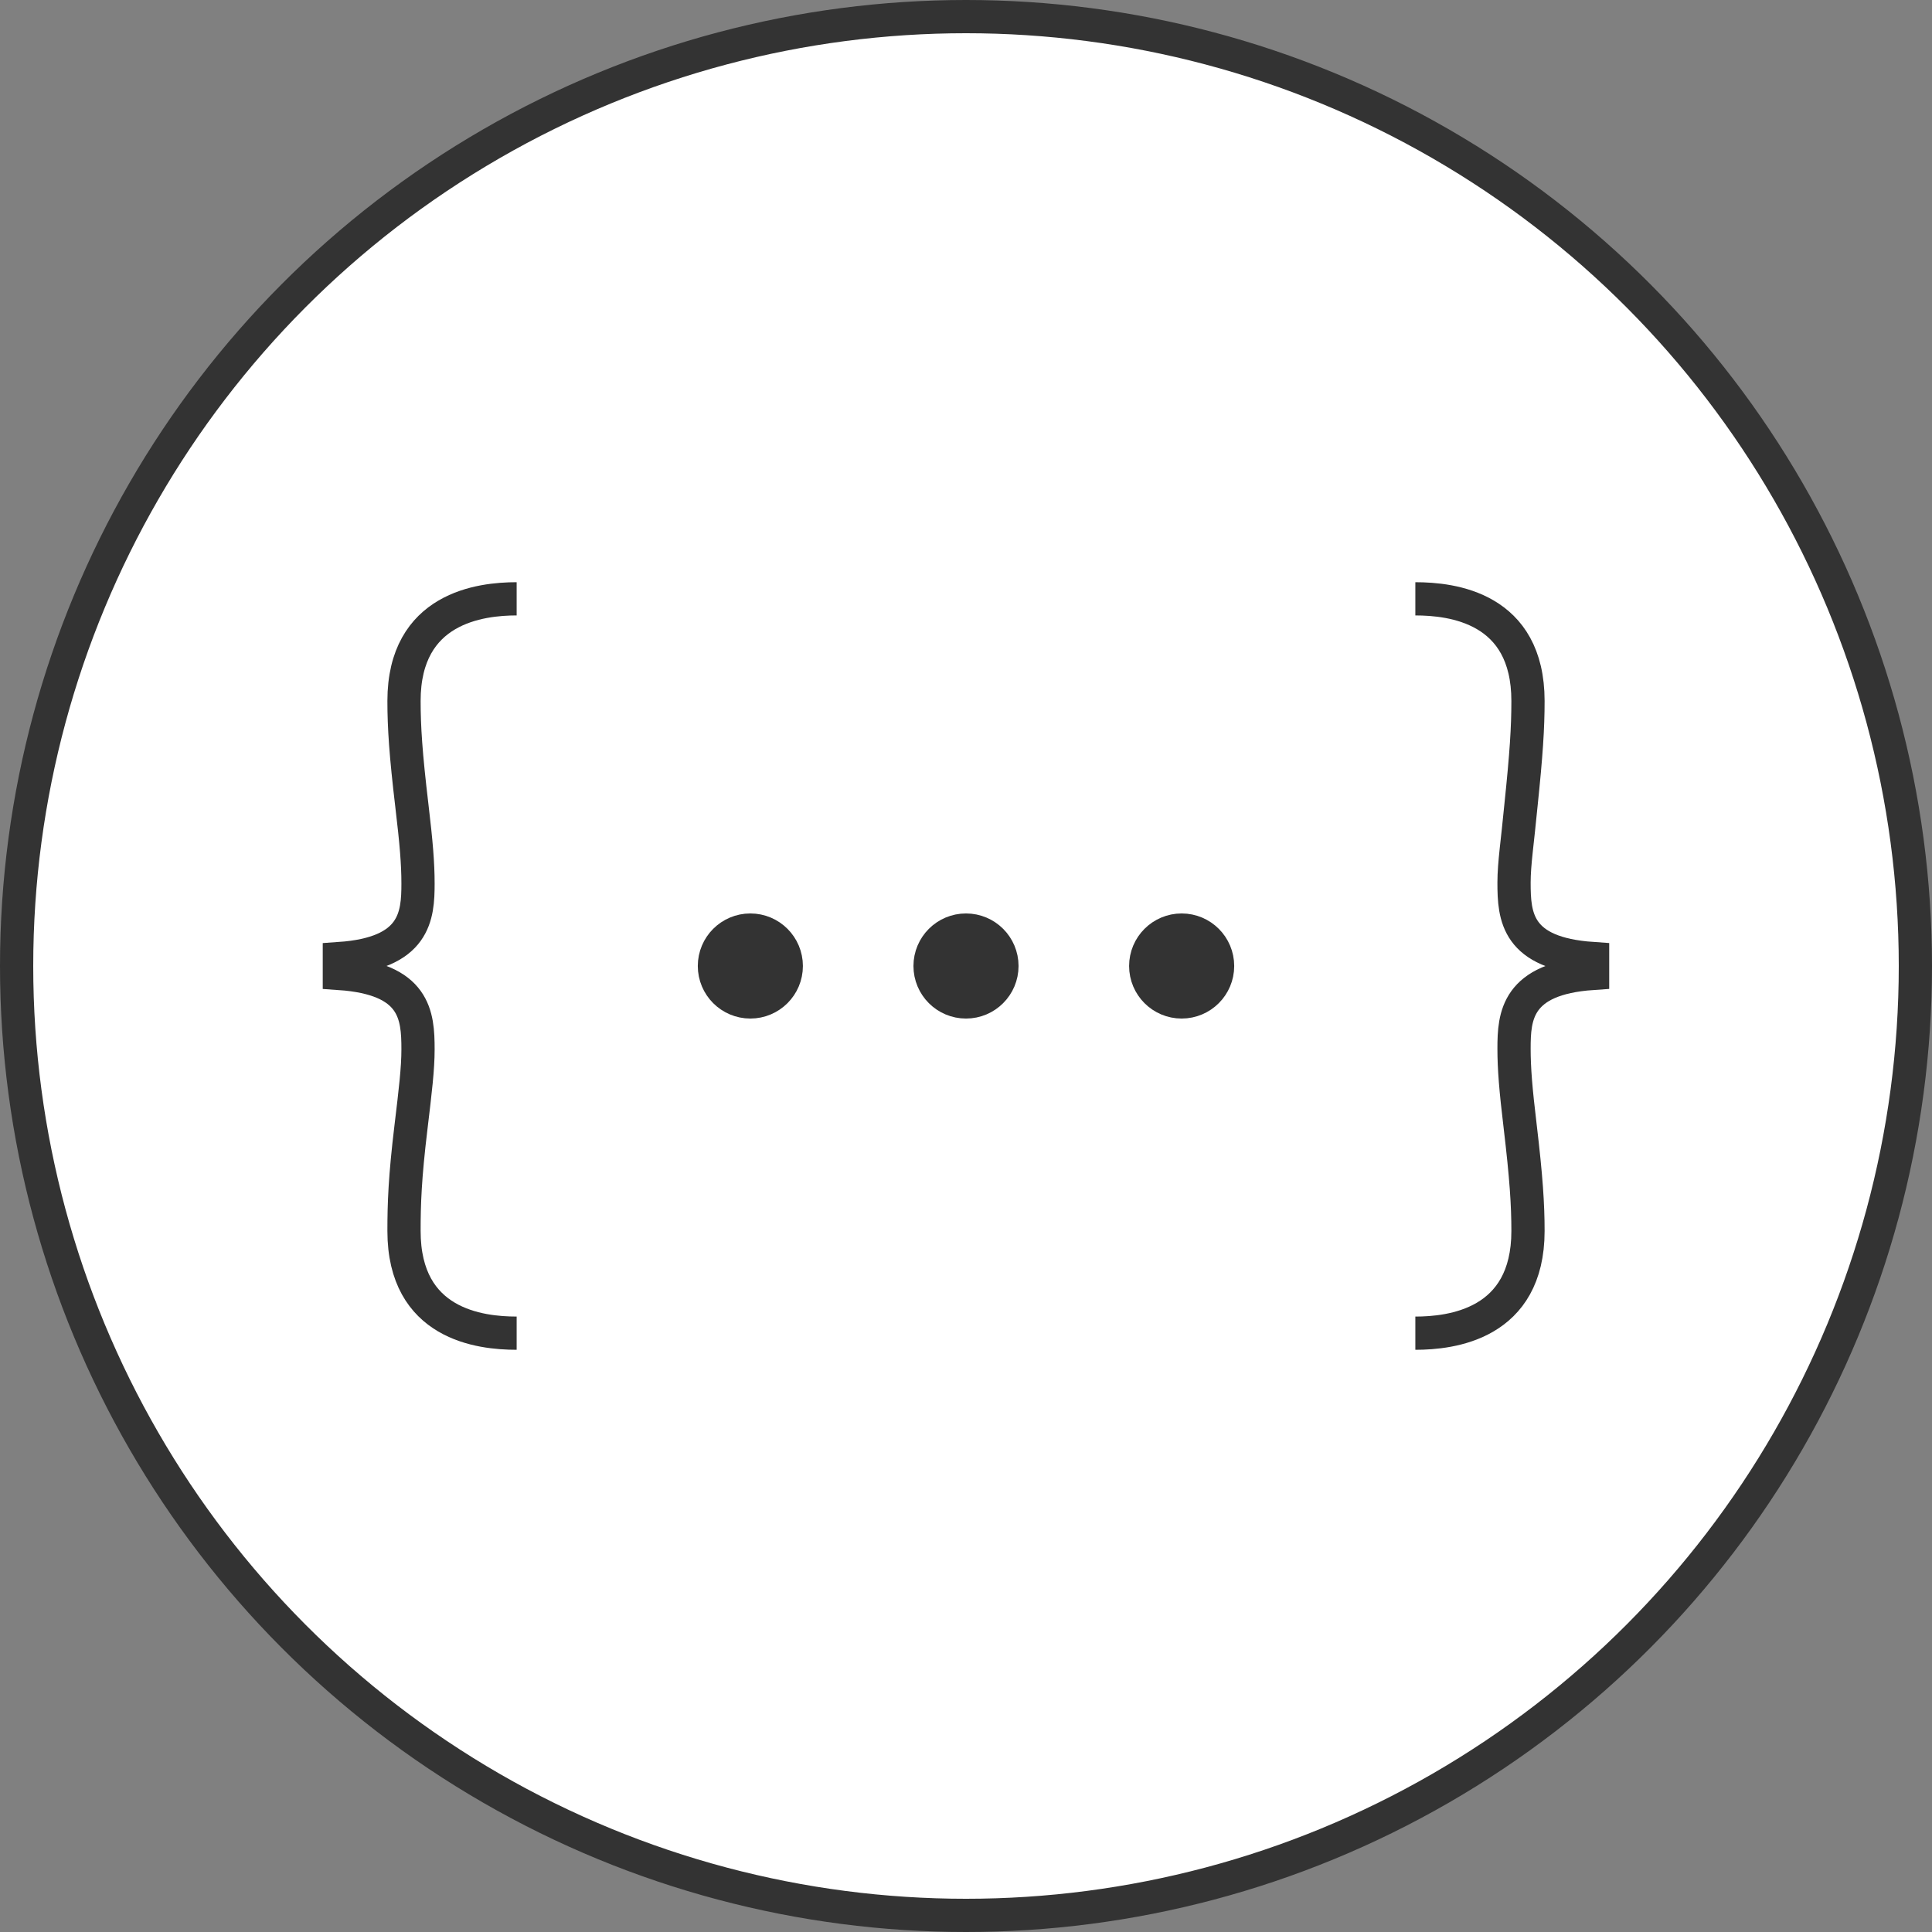 <svg xmlns="http://www.w3.org/2000/svg" width="40.7" height="40.7" viewBox="0 0 40.7 40.7"><rect x="0" y="0" width="40.7" height="40.7" fill="#808080" stroke="none"/><g stroke="#333" stroke-width=".7" stroke-miterlimit="10"><circle fill="#FFF" cx="20.35" cy="20.35" r="20"/><g fill="#FFF"><path d="M10.884 28.085c-.771 0-2.373-.183-2.373-2.152 0-.571.018-1.123.147-2.189.093-.773.148-1.233.148-1.637 0-.717-.055-1.49-1.657-1.6v-.313c1.601-.11 1.657-.901 1.657-1.582 0-.423-.037-.865-.129-1.637-.129-1.086-.166-1.656-.166-2.208 0-1.968 1.619-2.152 2.373-2.152m-2.648 7.763M29.816 12.615c.773 0 2.373.184 2.373 2.152 0 .571-.036 1.122-.147 2.189-.073.773-.147 1.233-.147 1.637 0 .717.054 1.49 1.655 1.6v.313c-1.601.11-1.655.901-1.655 1.582 0 .423.036.864.129 1.637.129 1.085.165 1.656.165 2.208 0 1.968-1.619 2.152-2.373 2.152"/></g><g fill="#333"><circle cx="24.893" cy="20.35" r=".757"/><circle cx="20.35" cy="20.35" r=".757"/><circle cx="15.807" cy="20.35" r=".757"/></g></g></svg>